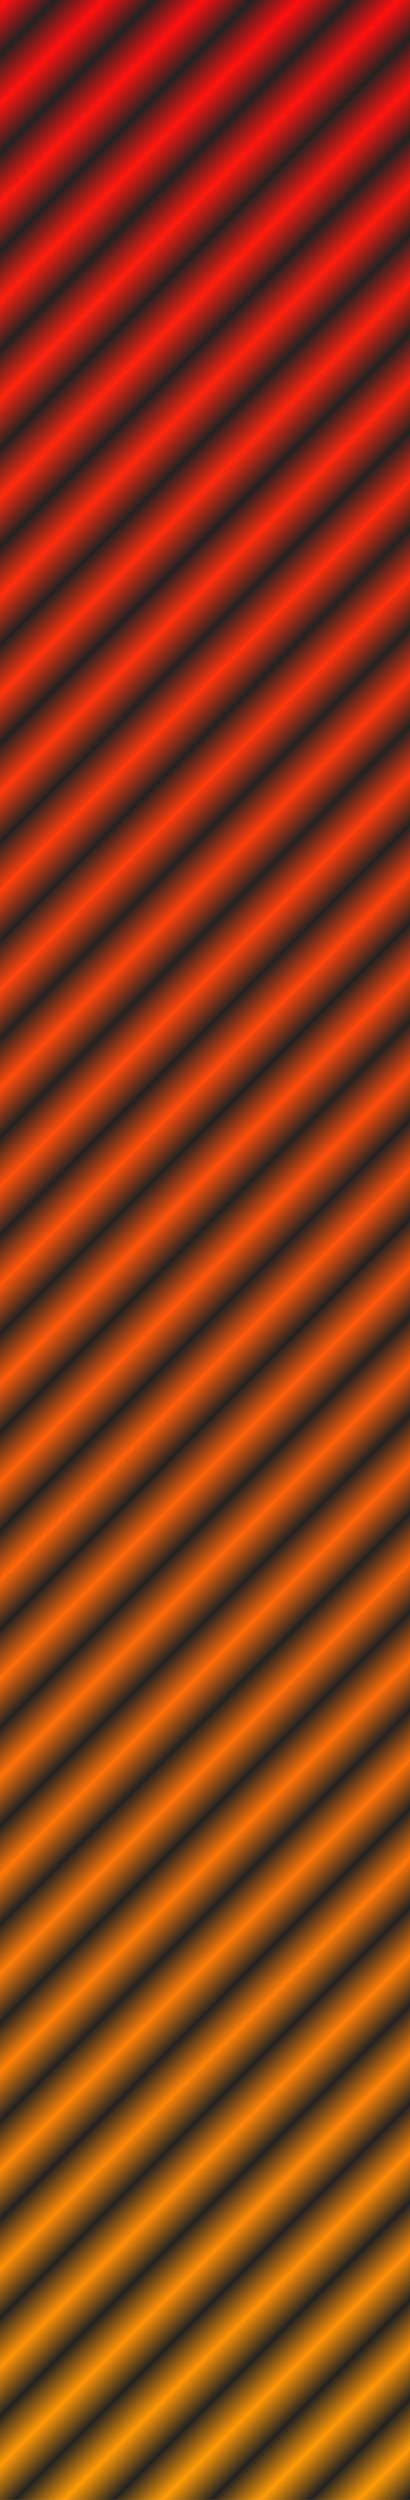 <?xml version="1.0" encoding="UTF-8" standalone="no"?>
<!-- Created with Inkscape (http://www.inkscape.org/) -->

<svg
   width="177.543mm"
   height="1080mm"
   viewBox="0 0 177.543 1080"
   version="1.1"
   id="svg1"
   xml:space="preserve"
   xmlns:xlink="http://www.w3.org/1999/xlink"
   xmlns="http://www.w3.org/2000/svg"
   xmlns:svg="http://www.w3.org/2000/svg"><defs
     id="defs1"><pattern
       xlink:href="#pattern27"
       preserveAspectRatio="xMidYMid"
       id="pattern28"
       patternTransform="matrix(10.607,10.607,-10.607,10.607,15.346,253.471)"
       x="0"
       y="0" /><pattern
       patternUnits="userSpaceOnUse"
       width="2"
       height="10"
       patternTransform="translate(0,0) scale(2,2)"
       preserveAspectRatio="xMidYMid"
       id="pattern27"
       style="fill:#222222">
      <rect
   style="stroke:none"
   x="0"
   y="-0.5"
   width="1"
   height="11"
   id="rect26" />
    </pattern><linearGradient
       id="linearGradient2"><stop
         style="stop-color:#ff0f0f;stop-opacity:1;"
         offset="0"
         id="stop2" /><stop
         style="stop-color:#ff9c07;stop-opacity:1;"
         offset="1"
         id="stop3" /></linearGradient><linearGradient
       xlink:href="#linearGradient2"
       id="linearGradient22"
       x1="88.771"
       y1="-2.8421709e-14"
       x2="88.771"
       y2="1080"
       gradientUnits="userSpaceOnUse" /></defs><g
     id="layer3"><g
       id="g28"><rect
         style="display:inline;fill:url(#linearGradient22);fill-opacity:1;fill-rule:evenodd;stroke:none;stroke-width:6.072;stroke-linecap:round;stroke-linejoin:round;stroke-dasharray:none;stroke-opacity:1;paint-order:fill markers stroke"
         id="rect21"
         width="177.543"
         height="1080"
         x="0"
         y="-2.8421709e-14" /><rect
         style="display:inline;fill:url(#pattern28);fill-opacity:1;fill-rule:evenodd;stroke:none;stroke-width:6.072;stroke-linecap:round;stroke-linejoin:round;stroke-dasharray:none;stroke-opacity:1;paint-order:fill markers stroke"
         id="rect21-0"
         width="177.543"
         height="1080"
         x="-1.7763568e-15"
         y="-2.8421709e-14" /></g></g></svg>
